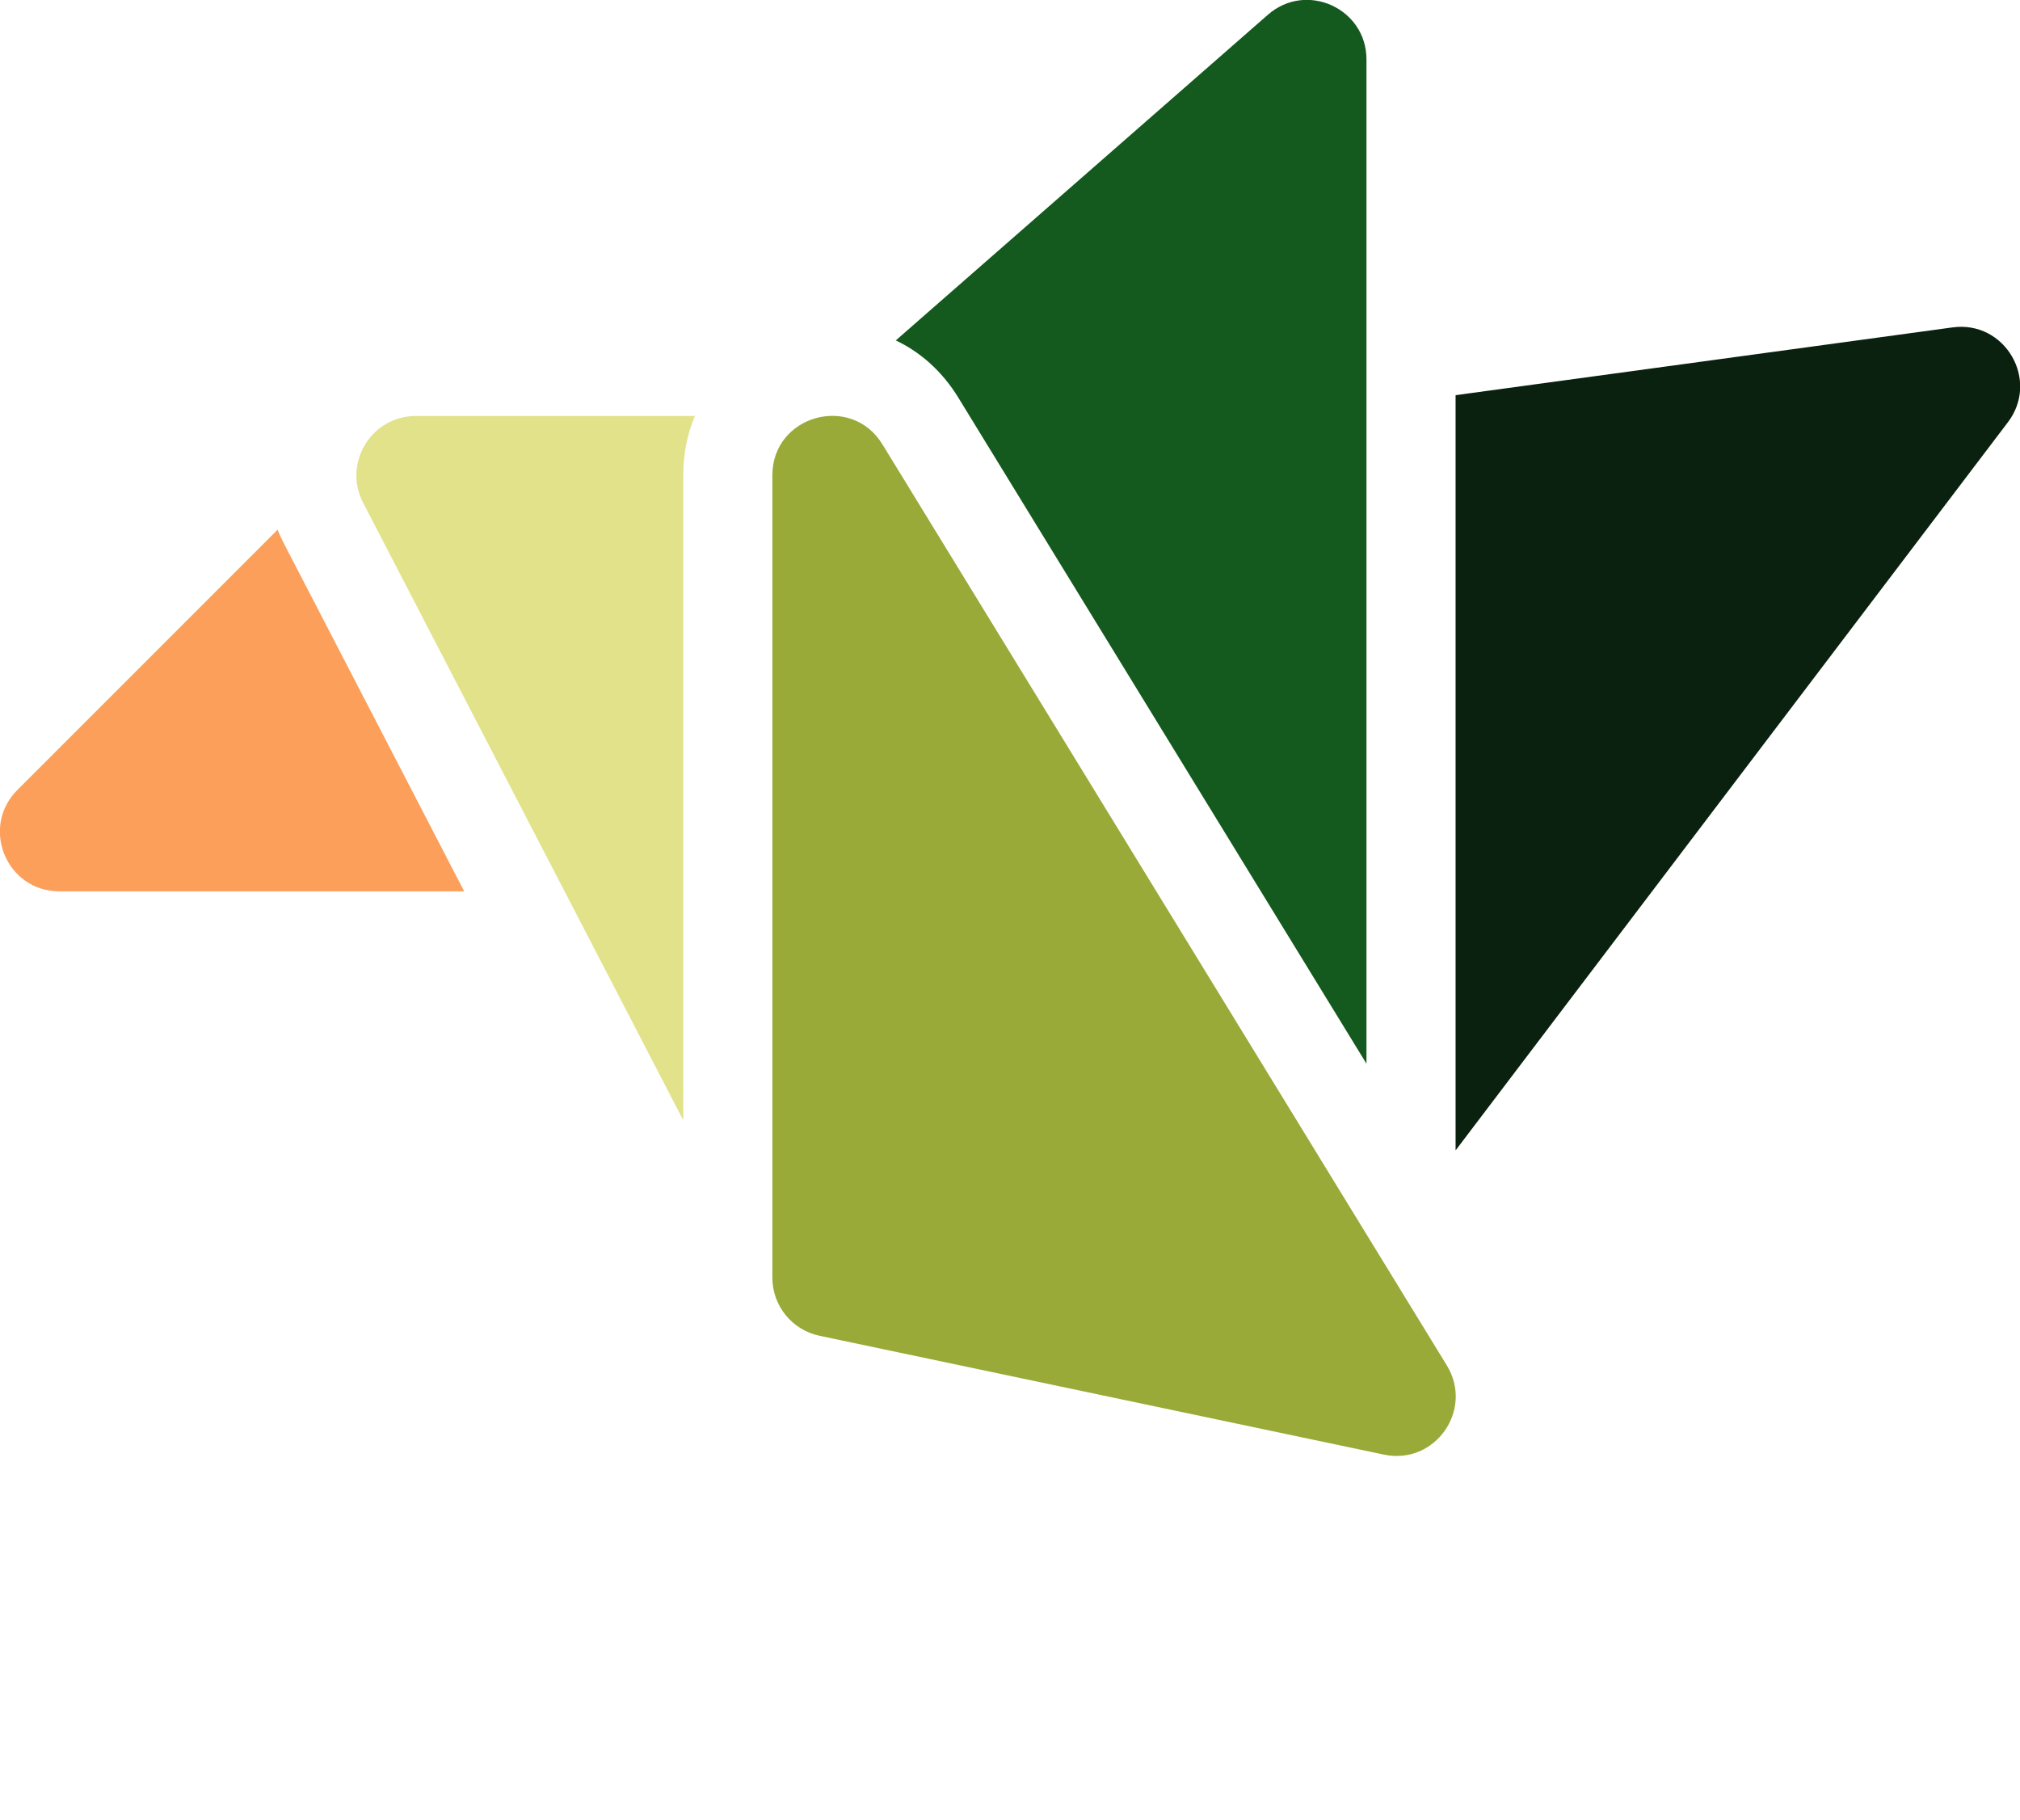 <?xml version="1.0" encoding="UTF-8" standalone="no"?>
<svg
   viewBox="0 0 68 61.25"
   x="0px"
   y="0px"
   version="1.1"
   id="svg300"
   sodipodi:docname="origami.svg"
   inkscape:export-filename="origami.png"
   inkscape:export-xdpi="361.41177"
   inkscape:export-ydpi="361.41177"
   inkscape:version="1.2.2 (b0a84865, 2022-12-01)"
   xmlns:inkscape="http://www.inkscape.org/namespaces/inkscape"
   xmlns:sodipodi="http://sodipodi.sourceforge.net/DTD/sodipodi-0.dtd"
   xmlns="http://www.w3.org/2000/svg"
   xmlns:svg="http://www.w3.org/2000/svg">
  <defs
     id="defs304" />
  <sodipodi:namedview
     id="namedview302"
     pagecolor="#ffffff"
     bordercolor="#000000"
     borderopacity="0.25"
     inkscape:showpageshadow="2"
     inkscape:pageopacity="0.0"
     inkscape:pagecheckerboard="0"
     inkscape:deskcolor="#d1d1d1"
     showgrid="false"
     inkscape:zoom="11.363265"
     inkscape:cx="29.920977"
     inkscape:cy="28.688937"
     inkscape:window-width="1512"
     inkscape:window-height="916"
     inkscape:window-x="0"
     inkscape:window-y="38"
     inkscape:window-maximized="1"
     inkscape:current-layer="svg300" />
  <path
     d="m 345,319.3 16.73,-2.281 c 1.765,-0.241 2.94,1.772 1.864,3.19 L 345,344.718 Z"
     transform="translate(-296,-306)"
     id="path1023"
     style="fill:#0a210f;fill-opacity:1" />
  <path
     d="m 326.155,317.457 12.528,-10.962 C 339.976,305.363 342,306.282 342,308 v 33.8 l -13.737,-22.413 c -0.558,-0.91 -1.294,-1.544 -2.108,-1.93 z"
     transform="translate(-296,-306)"
     id="path1021"
     style="fill:#14591d;fill-opacity:1" />
  <path
     d="M 311.627,336 H 298 c -1.782,0 -2.674,-2.154 -1.414,-3.414 l 8.759,-8.759 c 0.063,0.159 0.135,0.318 0.217,0.474 z"
     transform="translate(-296,-306)"
     id="path1019"
     style="fill:#fc9f5b;fill-opacity:1" />
  <path
     d="M 319,343.702 308.224,322.921 C 307.534,321.589 308.5,320 310,320 h 9.392 C 319.142,320.593 319,321.262 319,322 Z"
     transform="translate(-296,-306)"
     id="path1017"
     style="fill:#e1e289;fill-opacity:1" />
  <path
     d="m 322,349 v -27 c 0,-2.019 2.65,-2.766 3.705,-1.045 l 19,31 c 0.917,1.496 -0.4,3.364 -2.117,3.002 l -19,-4 C 322.662,350.762 322,349.946 322,349 Z"
     transform="translate(-296,-306)"
     id="path294"
     style="fill:#99aa38;fill-opacity:1" />
</svg>
